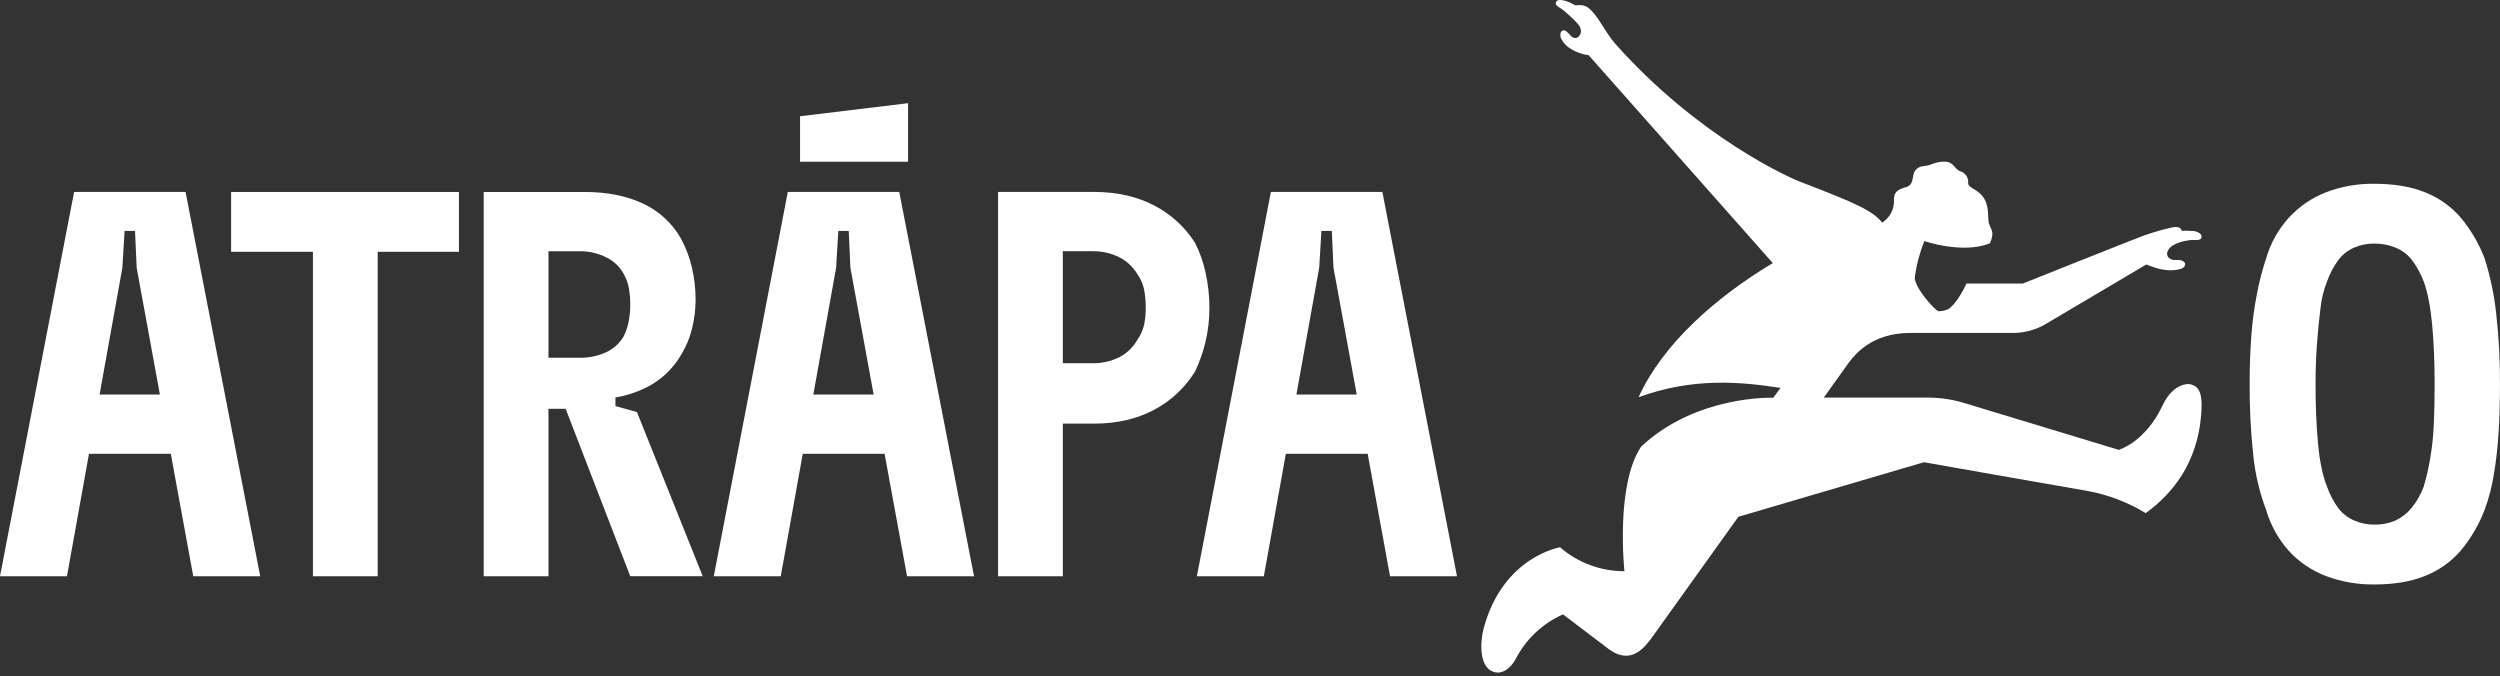 <svg width="425" height="115" viewBox="0 0 425 115" fill="none" xmlns="http://www.w3.org/2000/svg">
<rect x="0" y="0" width="425" height="115" fill="#333333" stroke="none"/>
<path d="M403.718 99.358C400.867 99.404 398.033 98.913 395.364 97.911C392.981 96.996 390.841 95.543 389.111 93.664C387.317 91.651 385.994 89.263 385.239 86.674C384.098 83.657 383.361 80.503 383.047 77.293C382.621 73.31 382.418 69.306 382.439 65.3C382.439 62.374 382.532 59.667 382.719 57.181C382.891 54.801 383.203 52.433 383.652 50.089C384.046 48.003 384.577 45.944 385.239 43.927C385.998 41.33 387.339 38.939 389.16 36.937C390.9 35.07 393.037 33.619 395.413 32.69C398.033 31.69 400.82 31.199 403.624 31.243C406.986 31.243 409.864 31.725 412.257 32.69C414.575 33.601 416.64 35.058 418.276 36.937C420.025 39.022 421.413 41.384 422.383 43.927C423.341 46.951 423.997 50.061 424.343 53.214C424.802 57.226 425.02 61.262 424.997 65.3C424.997 68.285 424.919 71.023 424.763 73.514C424.621 75.89 424.356 78.257 423.969 80.606C423.641 82.676 423.11 84.708 422.383 86.674C421.413 89.217 420.025 91.579 418.276 93.664C416.637 95.544 414.569 97.001 412.246 97.911C409.86 98.876 407.018 99.358 403.718 99.358ZM403.624 89.187C404.858 89.215 406.083 88.977 407.217 88.488C408.285 87.99 409.227 87.256 409.971 86.342C410.845 85.263 411.538 84.05 412.023 82.749C412.475 81.232 412.835 79.689 413.099 78.128C413.45 76.138 413.668 74.128 413.749 72.109C413.843 69.996 413.889 67.725 413.889 65.297C413.889 61.627 413.749 58.267 413.47 55.217C413.19 52.167 412.708 49.709 412.023 47.845C411.544 46.561 410.885 45.351 410.065 44.252C409.339 43.303 408.374 42.563 407.269 42.106C406.114 41.632 404.876 41.395 403.627 41.407C402.44 41.395 401.263 41.633 400.174 42.106C399.122 42.566 398.206 43.288 397.514 44.203C396.702 45.317 396.058 46.544 395.602 47.845C395.015 49.309 394.638 50.848 394.484 52.417C394.232 54.346 394.029 56.399 393.875 58.576C393.722 60.752 393.644 62.992 393.641 65.297C393.641 68.969 393.781 72.329 394.061 75.377C394.34 78.425 394.854 80.882 395.602 82.749C396.058 84.049 396.702 85.276 397.514 86.391C398.218 87.315 399.152 88.038 400.223 88.488C401.296 88.952 402.454 89.19 403.624 89.187Z" fill="white"/>
<path d="M12.6 32.629L0 97.962H11.387L15.127 77.148H29.038L32.852 97.962H44.239L31.544 32.629H12.6ZM16.931 67.067L20.804 45.509L21.178 39.256H22.953L23.233 45.509L27.182 67.067H16.931Z" fill="white"/>
<path d="M39.289 42.806H53.197V97.964H64.21V42.806H78.02V32.635H39.289V42.806Z" fill="white"/>
<path d="M104.624 69.031V67.573C106.389 67.281 108.102 66.735 109.71 65.951C112.277 64.717 114.409 62.731 115.823 60.258C116.655 58.896 117.27 57.412 117.644 55.861C118.045 54.275 118.25 52.645 118.252 51.009C118.26 49.112 118.041 47.22 117.598 45.375C117.212 43.734 116.616 42.151 115.823 40.663C114.346 37.998 112.057 35.872 109.29 34.596C106.494 33.288 103.197 32.635 99.399 32.635H82.227V97.964H93.24V69.492H96.159L107.144 97.957H119.465L108.28 70.051L104.624 69.031ZM93.24 42.712H98.56C100.148 42.692 101.718 43.06 103.132 43.785C104.416 44.419 105.463 45.449 106.117 46.724C106.502 47.44 106.77 48.213 106.91 49.013C107.073 49.921 107.151 50.842 107.144 51.764C107.151 52.751 107.057 53.736 106.864 54.704C106.695 55.562 106.413 56.394 106.026 57.178C105.334 58.368 104.29 59.313 103.037 59.884C101.634 60.526 100.103 60.845 98.56 60.817H93.24V42.712Z" fill="white"/>
<path d="M133.927 32.629L121.344 97.962H132.728L136.471 77.148H150.382L154.199 97.962H165.583L152.874 32.629H133.927ZM138.268 67.067L142.14 45.509L142.514 39.256H144.286L144.566 45.509L148.519 67.067H138.268Z" fill="white"/>
<path d="M205.599 52.321C205.603 50.313 205.384 48.311 204.946 46.351C204.573 44.602 203.978 42.908 203.174 41.311C201.456 38.594 199.043 36.387 196.183 34.918C193.259 33.394 189.869 32.631 186.012 32.629H169.672V97.962H180.682V72.017H186.002C189.856 72.017 193.246 71.238 196.173 69.682C199.046 68.169 201.46 65.913 203.163 63.149C203.928 61.536 204.522 59.846 204.935 58.109C205.384 56.213 205.607 54.27 205.599 52.321ZM194.488 55.264C194.28 56.153 193.9 56.992 193.37 57.735C192.656 59.01 191.586 60.049 190.29 60.724C188.841 61.44 187.24 61.791 185.624 61.748H180.682V42.709H185.628C187.243 42.667 188.845 43.019 190.294 43.737C191.57 44.395 192.637 45.398 193.373 46.631C193.916 47.401 194.297 48.274 194.492 49.196C194.691 50.226 194.785 51.273 194.771 52.321C194.784 53.309 194.689 54.296 194.488 55.264Z" fill="white"/>
<path d="M236.306 97.962H247.69L234.999 32.629H216.052L203.469 97.962H214.853L218.593 77.148H232.504L236.306 97.962ZM220.393 67.067L224.265 45.509L224.639 39.256H226.411L226.691 45.509L230.644 67.067H220.393Z" fill="white"/>
<path d="M154.372 17.539L136.008 19.765V27.497H154.372V17.539Z" fill="white"/>
<path d="M295.526 87.851L327.071 78.578C327.071 78.578 348.808 82.422 354.816 83.45C358.335 84.086 361.707 85.367 364.76 87.228C367.207 85.496 369.298 83.309 370.919 80.787C372.703 77.88 373.801 74.605 374.127 71.21C374.379 68.829 374.414 66.579 373.313 65.768C373.056 65.561 372.755 65.417 372.433 65.345C372.111 65.273 371.778 65.275 371.457 65.352C370.108 65.579 368.626 66.795 367.675 68.847C364.715 75.198 360.185 76.474 360.185 76.474L334.149 68.581C332.061 67.925 329.885 67.592 327.697 67.592H310.042C310.042 67.592 312.706 63.842 314.292 61.65C317.955 56.6 323.272 56.6 325.128 56.6H342.216C344.177 56.599 346.103 56.072 347.791 55.072L364.872 44.961C365.34 45.146 367.294 45.981 368.965 45.95C370.905 45.911 371.39 45.481 371.467 44.992C371.537 44.566 371.017 44.122 369.964 44.199C367.71 44.359 367.416 41.402 372.334 40.815C373.208 40.714 374.11 41.039 374.257 40.333C374.354 39.864 373.827 39.417 372.963 39.284C372.266 39.224 371.566 39.206 370.866 39.232C370.866 39.232 370.901 38.589 369.846 38.589C369.174 38.589 366.616 39.288 364.498 40.025C363.337 40.434 343.876 48.201 343.876 48.201H334.303C332.8 51.448 331.363 52.461 331.363 52.461C330.795 52.776 330.152 52.93 329.504 52.905C328.881 52.626 325.785 49.33 325.495 47.313C325.772 45.143 326.322 43.016 327.13 40.983C327.13 40.983 333.684 43.234 338.28 41.367C339.329 39.012 338.095 38.921 338.028 37.383C337.962 35.845 337.941 34.552 337.032 33.356C336.124 32.161 334.547 31.923 334.586 31.112C334.634 30.674 334.525 30.233 334.279 29.866C334.032 29.5 333.664 29.234 333.24 29.113C332.17 28.715 332.23 27.547 330.636 27.484C329.042 27.421 328.242 28.152 327.263 28.204C326.026 28.264 325.442 28.931 325.274 29.742C325.107 30.553 325.089 31.445 324.187 31.756C323.286 32.067 321.919 32.238 321.978 33.958C322.019 34.726 321.854 35.492 321.5 36.176C321.146 36.86 320.616 37.437 319.965 37.848C318.448 35.869 315.54 34.538 305.984 30.882C304.296 30.235 288.704 23.353 274.475 7.306C272.937 5.559 271.553 2.413 269.931 1.267C269.047 0.651 267.855 0.917 267.855 0.917C267.324 0.622 266.77 0.371 266.198 0.169C265.583 -0.009 264.761 -0.156 264.531 0.326C264.22 0.98 265.188 1.232 265.855 1.805C267.117 2.892 268.421 4.077 268.652 4.716C269.088 5.978 268.078 6.464 267.897 6.464C267.226 6.464 267.026 6.062 266.635 5.65C265.908 4.888 265.502 5.143 265.321 5.531C265.215 5.886 265.247 6.268 265.412 6.6C265.772 7.302 266.325 7.888 267.005 8.289C267.933 8.877 268.98 9.252 270.071 9.386C270.071 9.386 300.664 43.919 301.388 44.74V44.716C291.601 50.577 282.633 58.539 278.554 67.533C287.757 64.153 295.862 64.883 302.688 65.946L301.461 67.617C301.461 67.617 288.438 67.096 279.008 75.911C274.573 82.461 276.156 97.102 276.156 97.102C272.134 97.12 268.243 95.674 265.209 93.034C265.209 93.034 255.66 94.603 252.318 106.484C251.459 109.542 251.665 113.041 253.458 114.023C255.419 115.096 257.054 113.18 257.652 112.062C259.388 108.677 262.23 105.988 265.705 104.442L273.629 110.451C277.372 113.093 279.651 109.986 280.906 108.27L295.526 87.851Z" fill="white"/>
</svg>
